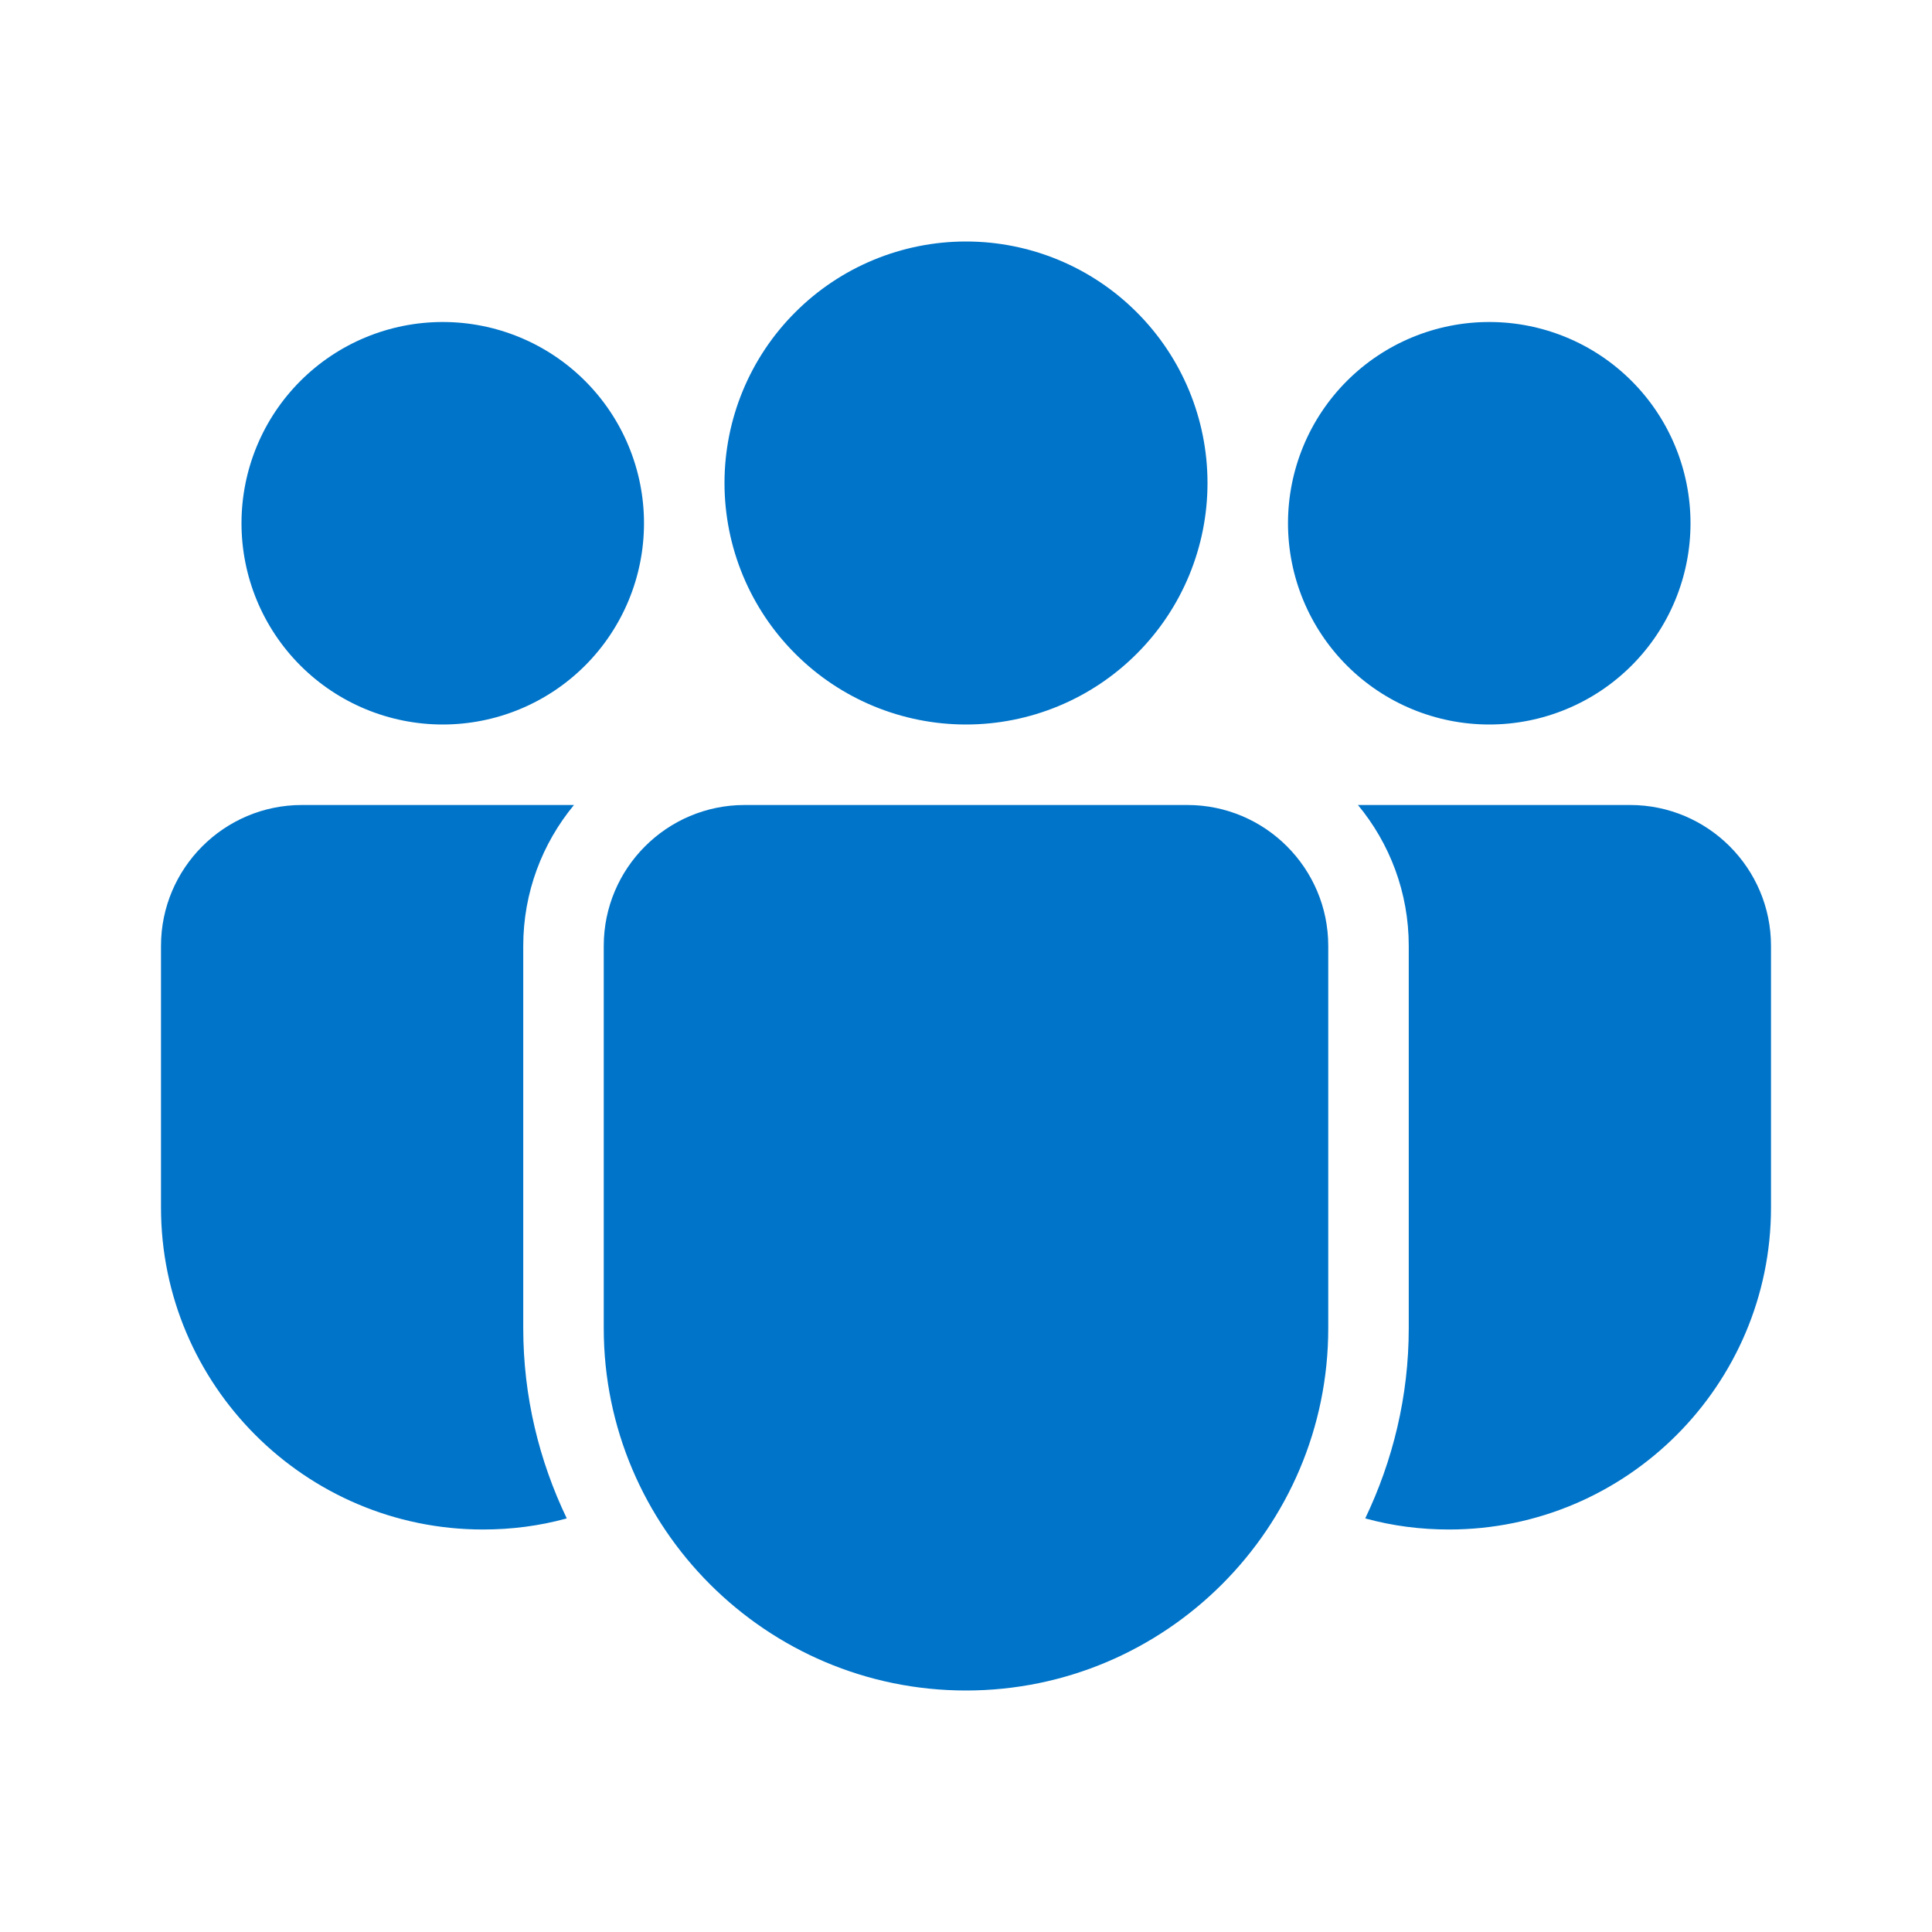 <svg width="24" height="24" viewBox="0 0 24 24" fill="none" xmlns="http://www.w3.org/2000/svg">
    <path
        d="M12 3C11.204 3 10.441 3.316 9.879 3.879C9.316 4.441 9 5.204 9 6C9 6.796 9.316 7.559 9.879 8.121C10.441 8.684 11.204 9 12 9C12.796 9 13.559 8.684 14.121 8.121C14.684 7.559 15 6.796 15 6C15 5.204 14.684 4.441 14.121 3.879C13.559 3.316 12.796 3 12 3ZM5.5 4C4.837 4 4.201 4.263 3.732 4.732C3.263 5.201 3 5.837 3 6.5C3 7.163 3.263 7.799 3.732 8.268C4.201 8.737 4.837 9 5.5 9C6.163 9 6.799 8.737 7.268 8.268C7.737 7.799 8 7.163 8 6.5C8 5.837 7.737 5.201 7.268 4.732C6.799 4.263 6.163 4 5.5 4ZM18.5 4C17.837 4 17.201 4.263 16.732 4.732C16.263 5.201 16 5.837 16 6.5C16 7.163 16.263 7.799 16.732 8.268C17.201 8.737 17.837 9 18.5 9C19.163 9 19.799 8.737 20.268 8.268C20.737 7.799 21 7.163 21 6.5C21 5.837 20.737 5.201 20.268 4.732C19.799 4.263 19.163 4 18.5 4ZM12 21C9.519 21 7.5 18.981 7.5 16.5V11.75C7.5 10.785 8.285 10 9.25 10H14.75C15.715 10 16.5 10.785 16.5 11.75V16.5C16.5 18.981 14.481 21 12 21ZM6.5 16.5V11.75C6.5 11.086 6.737 10.476 7.13 10H3.75C2.785 10 2 10.785 2 11.75V15C2 17.205 3.795 19 6 19C6.355 19 6.7 18.955 7.03 18.865C7.03 18.865 7.035 18.863 7.04 18.861C6.697 18.145 6.5 17.346 6.5 16.5ZM17.5 16.5V11.75C17.5 11.086 17.263 10.476 16.869 10H20.25C21.215 10 22 10.785 22 11.75V15C22 17.205 20.205 19 18 19C17.645 19 17.3 18.955 16.97 18.865C16.97 18.865 16.965 18.863 16.96 18.861C17.302 18.145 17.5 17.346 17.5 16.5Z"
        fill="#0074C9" />
</svg>
